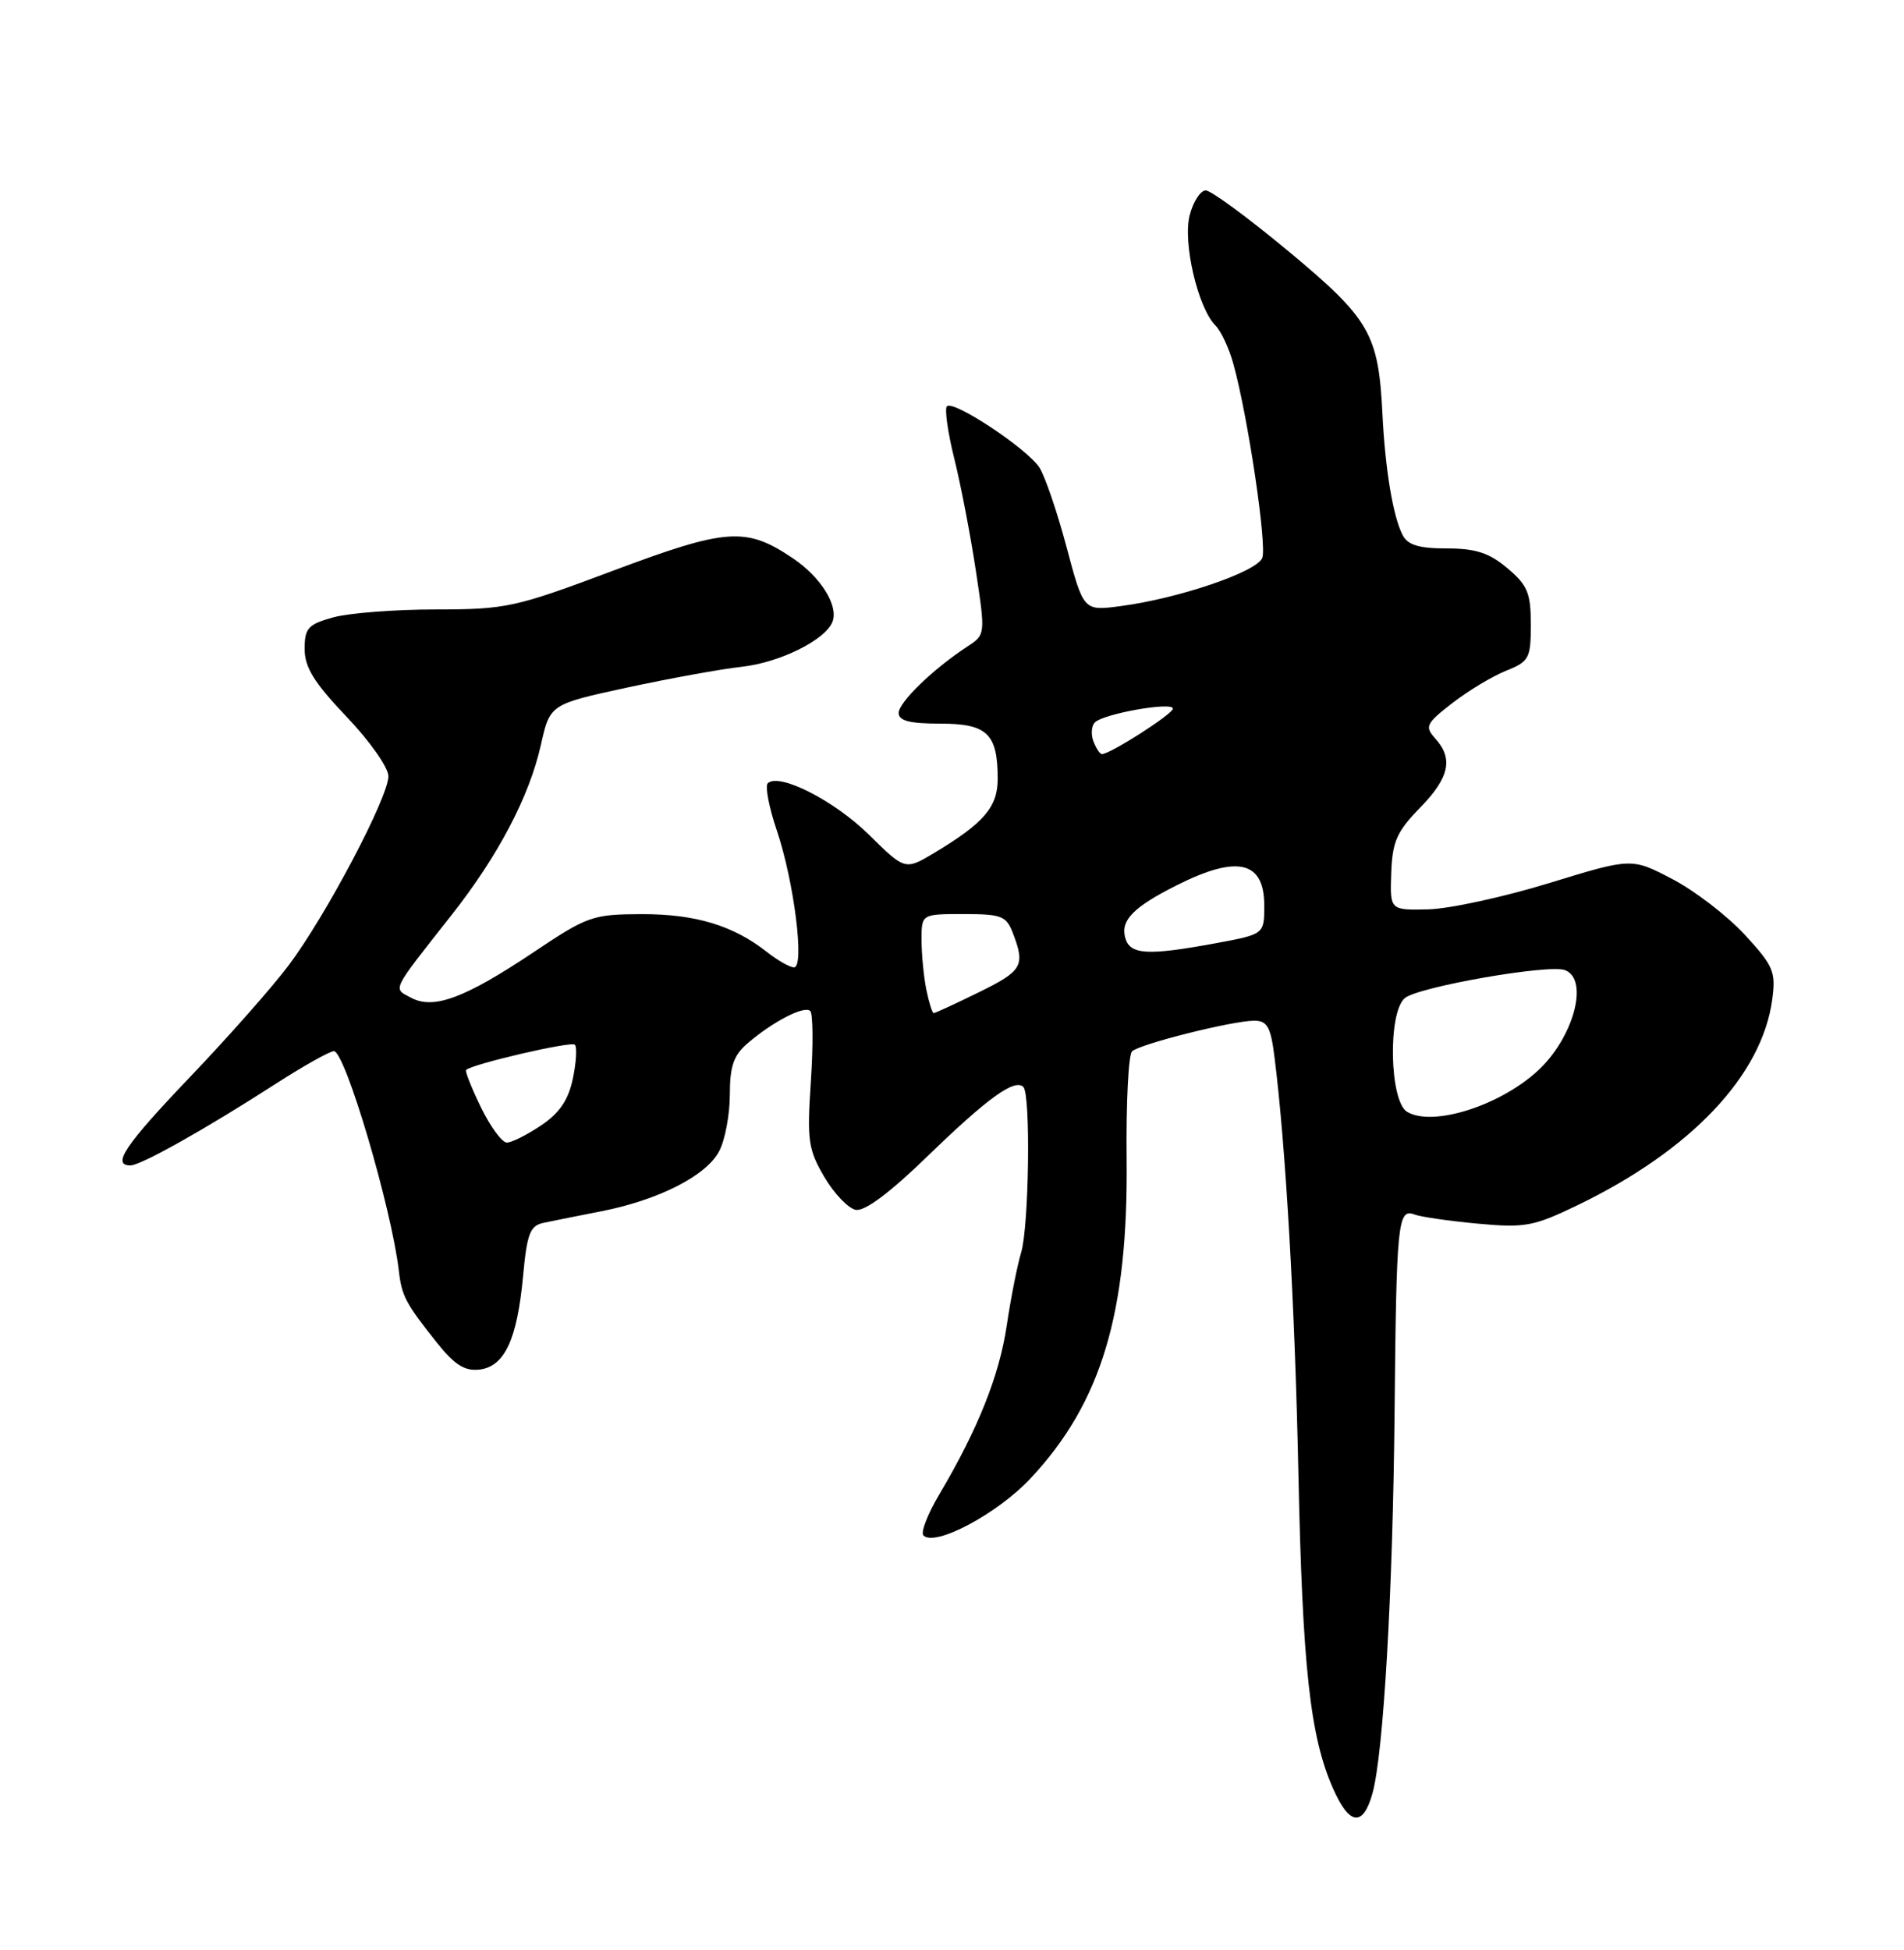 <?xml version="1.0" encoding="UTF-8" standalone="no"?>
<!DOCTYPE svg PUBLIC "-//W3C//DTD SVG 1.1//EN" "http://www.w3.org/Graphics/SVG/1.1/DTD/svg11.dtd" >
<svg xmlns="http://www.w3.org/2000/svg" xmlns:xlink="http://www.w3.org/1999/xlink" version="1.1" viewBox="0 0 250 256">
 <g >
 <path fill="currentColor"
d=" M 180.21 235.43 C 181.65 230.25 182.88 209.12 183.11 185.50 C 183.35 160.44 183.53 158.61 185.72 159.44 C 186.51 159.75 190.24 160.29 194.00 160.64 C 200.25 161.22 201.35 161.01 207.16 158.21 C 222.07 151.00 231.36 141.18 232.70 131.21 C 233.19 127.58 232.86 126.80 229.09 122.71 C 226.81 120.24 222.54 116.95 219.59 115.41 C 214.24 112.61 214.24 112.61 203.42 115.93 C 197.46 117.76 190.32 119.31 187.55 119.38 C 182.50 119.50 182.50 119.50 182.67 114.62 C 182.82 110.49 183.40 109.18 186.42 106.08 C 190.31 102.10 190.86 99.61 188.45 96.95 C 187.04 95.38 187.23 94.99 190.70 92.30 C 192.79 90.68 195.96 88.77 197.75 88.06 C 200.78 86.84 201.00 86.44 201.00 81.97 C 201.00 77.85 200.57 76.82 197.92 74.59 C 195.53 72.58 193.76 72.00 189.96 72.00 C 186.31 72.00 184.84 71.55 184.17 70.25 C 182.91 67.81 181.88 61.65 181.52 54.37 C 181.00 43.84 179.88 41.89 169.22 33.02 C 163.91 28.61 159.01 25.00 158.32 25.00 C 157.62 25.00 156.68 26.46 156.21 28.25 C 155.28 31.83 157.29 40.44 159.60 42.74 C 160.33 43.47 161.38 45.73 161.94 47.76 C 163.86 54.68 166.37 71.59 165.74 73.24 C 165.04 75.07 154.80 78.56 147.15 79.57 C 142.28 80.22 142.28 80.22 140.05 71.86 C 138.83 67.26 137.22 62.56 136.49 61.40 C 134.92 58.93 125.19 52.48 124.33 53.34 C 124.01 53.66 124.44 56.76 125.30 60.21 C 126.16 63.67 127.43 70.29 128.13 74.91 C 129.40 83.33 129.40 83.33 126.97 84.91 C 122.49 87.85 118.00 92.20 118.00 93.60 C 118.00 94.63 119.45 95.00 123.46 95.00 C 129.63 95.00 131.00 96.32 131.00 102.26 C 131.00 105.95 129.18 108.07 122.67 111.97 C 118.84 114.26 118.84 114.26 114.07 109.56 C 109.51 105.08 102.27 101.40 100.81 102.83 C 100.44 103.20 100.96 105.97 101.99 109.00 C 104.26 115.70 105.68 127.00 104.26 127.00 C 103.72 127.00 102.11 126.09 100.69 124.97 C 96.27 121.50 91.32 120.00 84.28 120.01 C 77.82 120.03 77.15 120.26 70.09 124.99 C 61.04 131.04 56.94 132.57 53.98 130.99 C 51.57 129.70 51.26 130.33 59.29 120.13 C 65.41 112.36 69.51 104.55 71.02 97.79 C 72.22 92.46 72.22 92.46 82.36 90.26 C 87.94 89.06 94.70 87.83 97.38 87.54 C 102.38 86.99 108.40 84.01 109.31 81.62 C 110.12 79.52 107.78 75.77 104.12 73.30 C 97.96 69.15 95.45 69.32 80.56 74.90 C 67.64 79.75 66.49 80.00 57.23 80.01 C 51.88 80.01 45.81 80.48 43.75 81.05 C 40.44 81.97 40.00 82.46 40.00 85.21 C 40.00 87.61 41.25 89.63 45.50 94.09 C 48.53 97.26 51.00 100.77 51.00 101.90 C 51.00 104.67 42.78 120.25 37.90 126.73 C 35.74 129.61 29.92 136.19 24.98 141.36 C 16.43 150.31 14.61 153.00 17.13 153.00 C 18.48 153.00 26.98 148.23 36.18 142.30 C 39.85 139.94 43.30 138.00 43.84 138.00 C 45.32 138.00 51.41 158.61 52.37 166.84 C 52.75 170.15 53.26 171.11 57.39 176.30 C 59.69 179.18 61.02 180.02 62.95 179.80 C 66.25 179.41 67.90 175.88 68.68 167.53 C 69.20 161.92 69.60 160.90 71.40 160.53 C 72.55 160.29 75.97 159.60 79.00 159.01 C 86.53 157.52 92.78 154.33 94.44 151.11 C 95.21 149.63 95.83 146.29 95.83 143.69 C 95.83 139.97 96.33 138.53 98.17 136.96 C 101.51 134.09 105.64 131.97 106.39 132.73 C 106.75 133.08 106.78 137.23 106.47 141.94 C 105.95 149.68 106.11 150.88 108.22 154.49 C 109.51 156.69 111.37 158.64 112.36 158.83 C 113.54 159.06 116.87 156.57 121.84 151.74 C 129.65 144.17 133.24 141.57 134.37 142.70 C 135.35 143.68 135.11 160.98 134.08 164.43 C 133.57 166.12 132.72 170.43 132.19 174.00 C 131.22 180.58 128.40 187.64 123.33 196.19 C 121.80 198.77 120.86 201.20 121.25 201.58 C 122.77 203.10 130.97 198.73 135.31 194.09 C 144.61 184.16 148.14 172.41 147.93 152.16 C 147.85 144.82 148.17 138.46 148.64 138.02 C 149.69 137.05 161.85 134.00 164.69 134.00 C 166.39 134.00 166.85 134.82 167.34 138.75 C 168.81 150.32 170.02 171.30 170.48 193.30 C 171.02 218.91 172.01 227.98 175.04 234.82 C 177.18 239.66 178.97 239.88 180.21 235.43 Z  M 63.15 145.38 C 61.92 142.84 61.04 140.63 61.20 140.47 C 61.99 139.69 75.00 136.67 75.48 137.15 C 75.78 137.45 75.67 139.45 75.22 141.59 C 74.64 144.39 73.48 146.11 71.06 147.74 C 69.21 148.98 67.19 150.00 66.55 150.00 C 65.92 150.00 64.39 147.92 63.15 145.38 Z  M 184.75 145.96 C 182.44 144.56 182.21 132.90 184.46 131.03 C 186.25 129.55 203.39 126.55 205.49 127.36 C 208.71 128.59 206.59 136.32 201.85 140.63 C 196.80 145.23 188.06 147.95 184.75 145.96 Z  M 121.62 129.88 C 121.28 128.16 121.00 125.23 121.00 123.38 C 121.00 120.00 121.00 120.00 126.52 120.00 C 131.54 120.00 132.14 120.24 133.02 122.57 C 134.63 126.79 134.24 127.47 128.48 130.29 C 125.44 131.78 122.80 133.00 122.60 133.00 C 122.41 133.00 121.97 131.59 121.62 129.88 Z  M 147.73 123.06 C 147.13 120.80 148.87 119.05 154.51 116.22 C 162.48 112.21 166.00 113.03 166.00 118.89 C 166.00 122.65 166.00 122.65 159.63 123.83 C 150.57 125.50 148.33 125.35 147.73 123.06 Z  M 143.57 97.33 C 143.22 96.42 143.31 95.29 143.76 94.84 C 144.91 93.69 154.00 92.09 154.00 93.03 C 154.00 93.74 145.78 99.00 144.68 99.00 C 144.42 99.00 143.93 98.25 143.57 97.33 Z "/>
</g>
</svg>